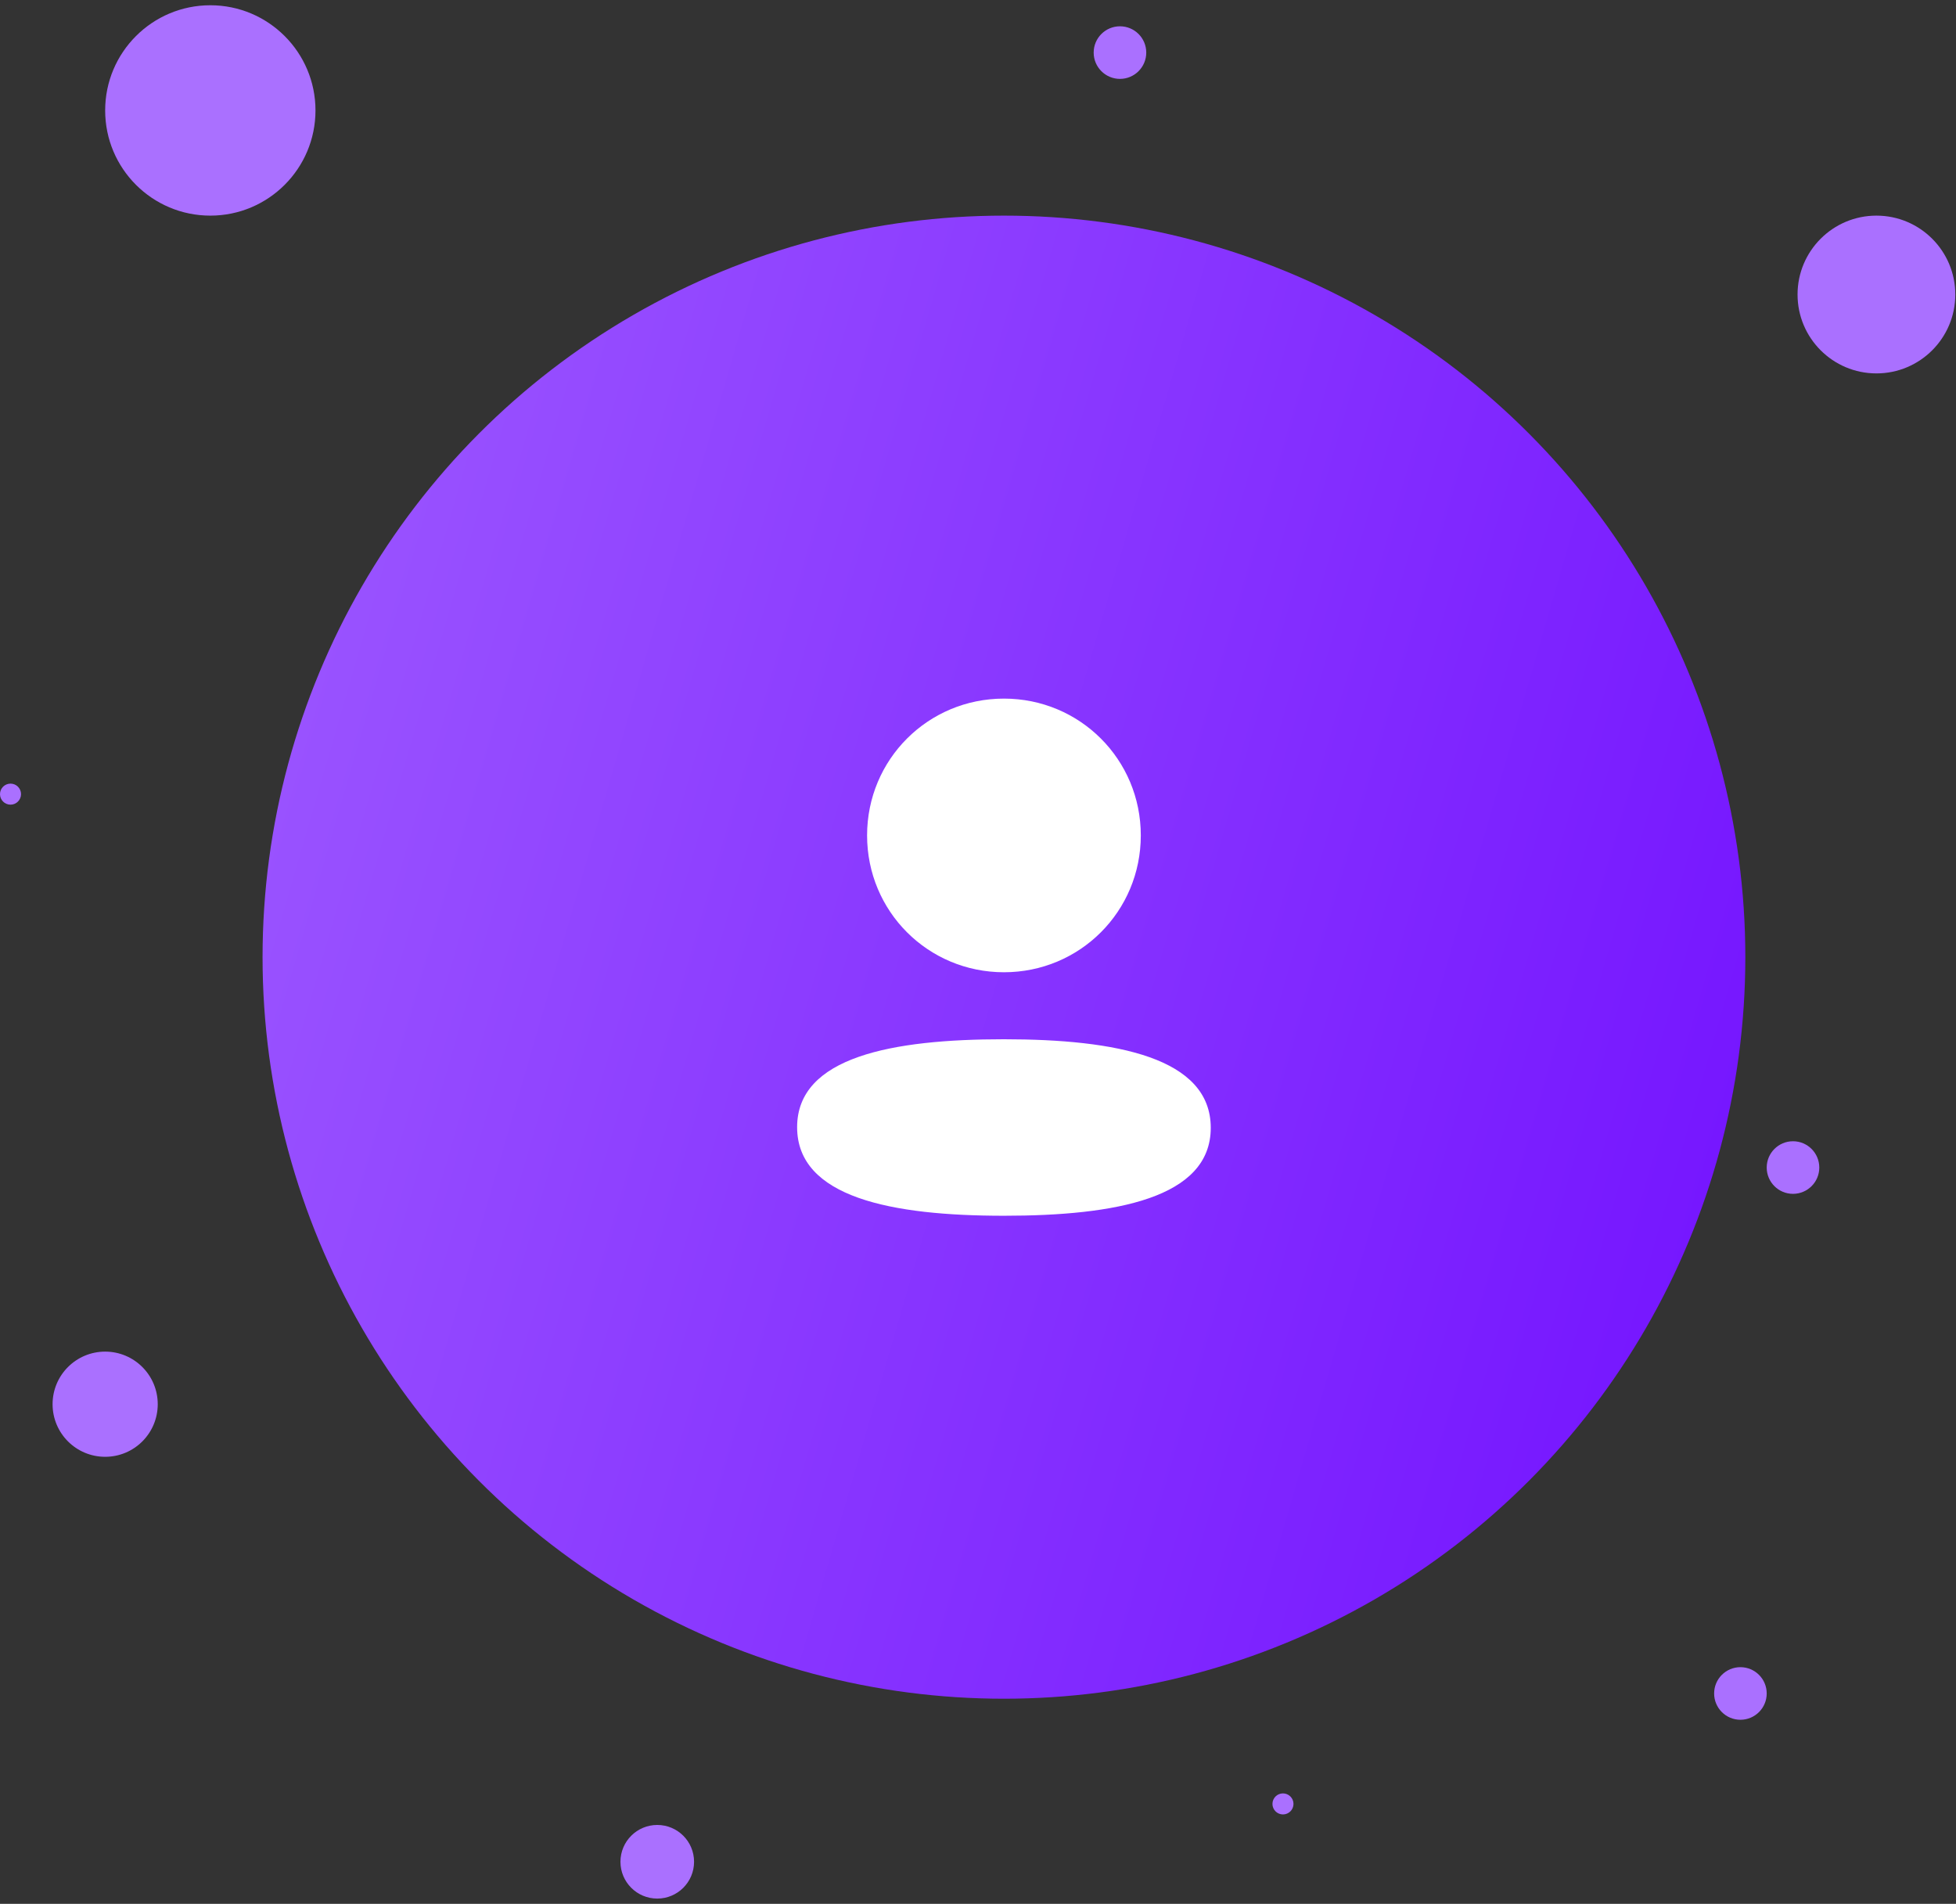 <svg width="186" height="181" viewBox="0 0 186 181" fill="none" xmlns="http://www.w3.org/2000/svg">
<rect x="0" y="0" width="186" height="181" fill="#333333" stroke="none"/>
<circle cx="95.467" cy="91" r="70.5" fill="url(#paint0_linear_1744_20937)"/>
<circle cx="178.433" cy="28" r="7.5" fill="#AA70FF"/>
<circle cx="20" cy="10.5" r="10" fill="#AA70FF"/>
<circle cx="10" cy="133.5" r="5" fill="#AA70FF"/>
<circle cx="165.5" cy="161" r="2.5" fill="#AA70FF"/>
<path fill-rule="evenodd" clip-rule="evenodd" d="M108.481 79.424C108.481 86.644 102.692 92.433 95.467 92.433C88.244 92.433 82.453 86.644 82.453 79.424C82.453 72.204 88.244 66.417 95.467 66.417C102.692 66.417 108.481 72.204 108.481 79.424ZM95.466 115.583C84.803 115.583 75.8 113.85 75.8 107.163C75.8 100.474 84.86 98.803 95.466 98.803C106.132 98.803 115.133 100.536 115.133 107.222C115.133 113.912 106.073 115.583 95.466 115.583Z" fill="white"/>
<circle cx="106.5" cy="5" r="2.5" fill="#AA70FF"/>
<circle cx="62.5" cy="177" r="3.5" fill="#AA70FF"/>
<circle cx="122" cy="171.5" r="1" fill="#AA70FF"/>
<circle cx="170.5" cy="111" r="2.5" fill="#AA70FF"/>
<circle cx="1" cy="75.5" r="1" fill="#AA70FF"/>
<defs>
<linearGradient id="paint0_linear_1744_20937" x1="165.967" y1="161.5" x2="-1.811" y2="112.855" gradientUnits="userSpaceOnUse">
<stop stop-color="#7210FF"/>
<stop offset="1" stop-color="#9D59FF"/>
</linearGradient>
</defs>
</svg>
